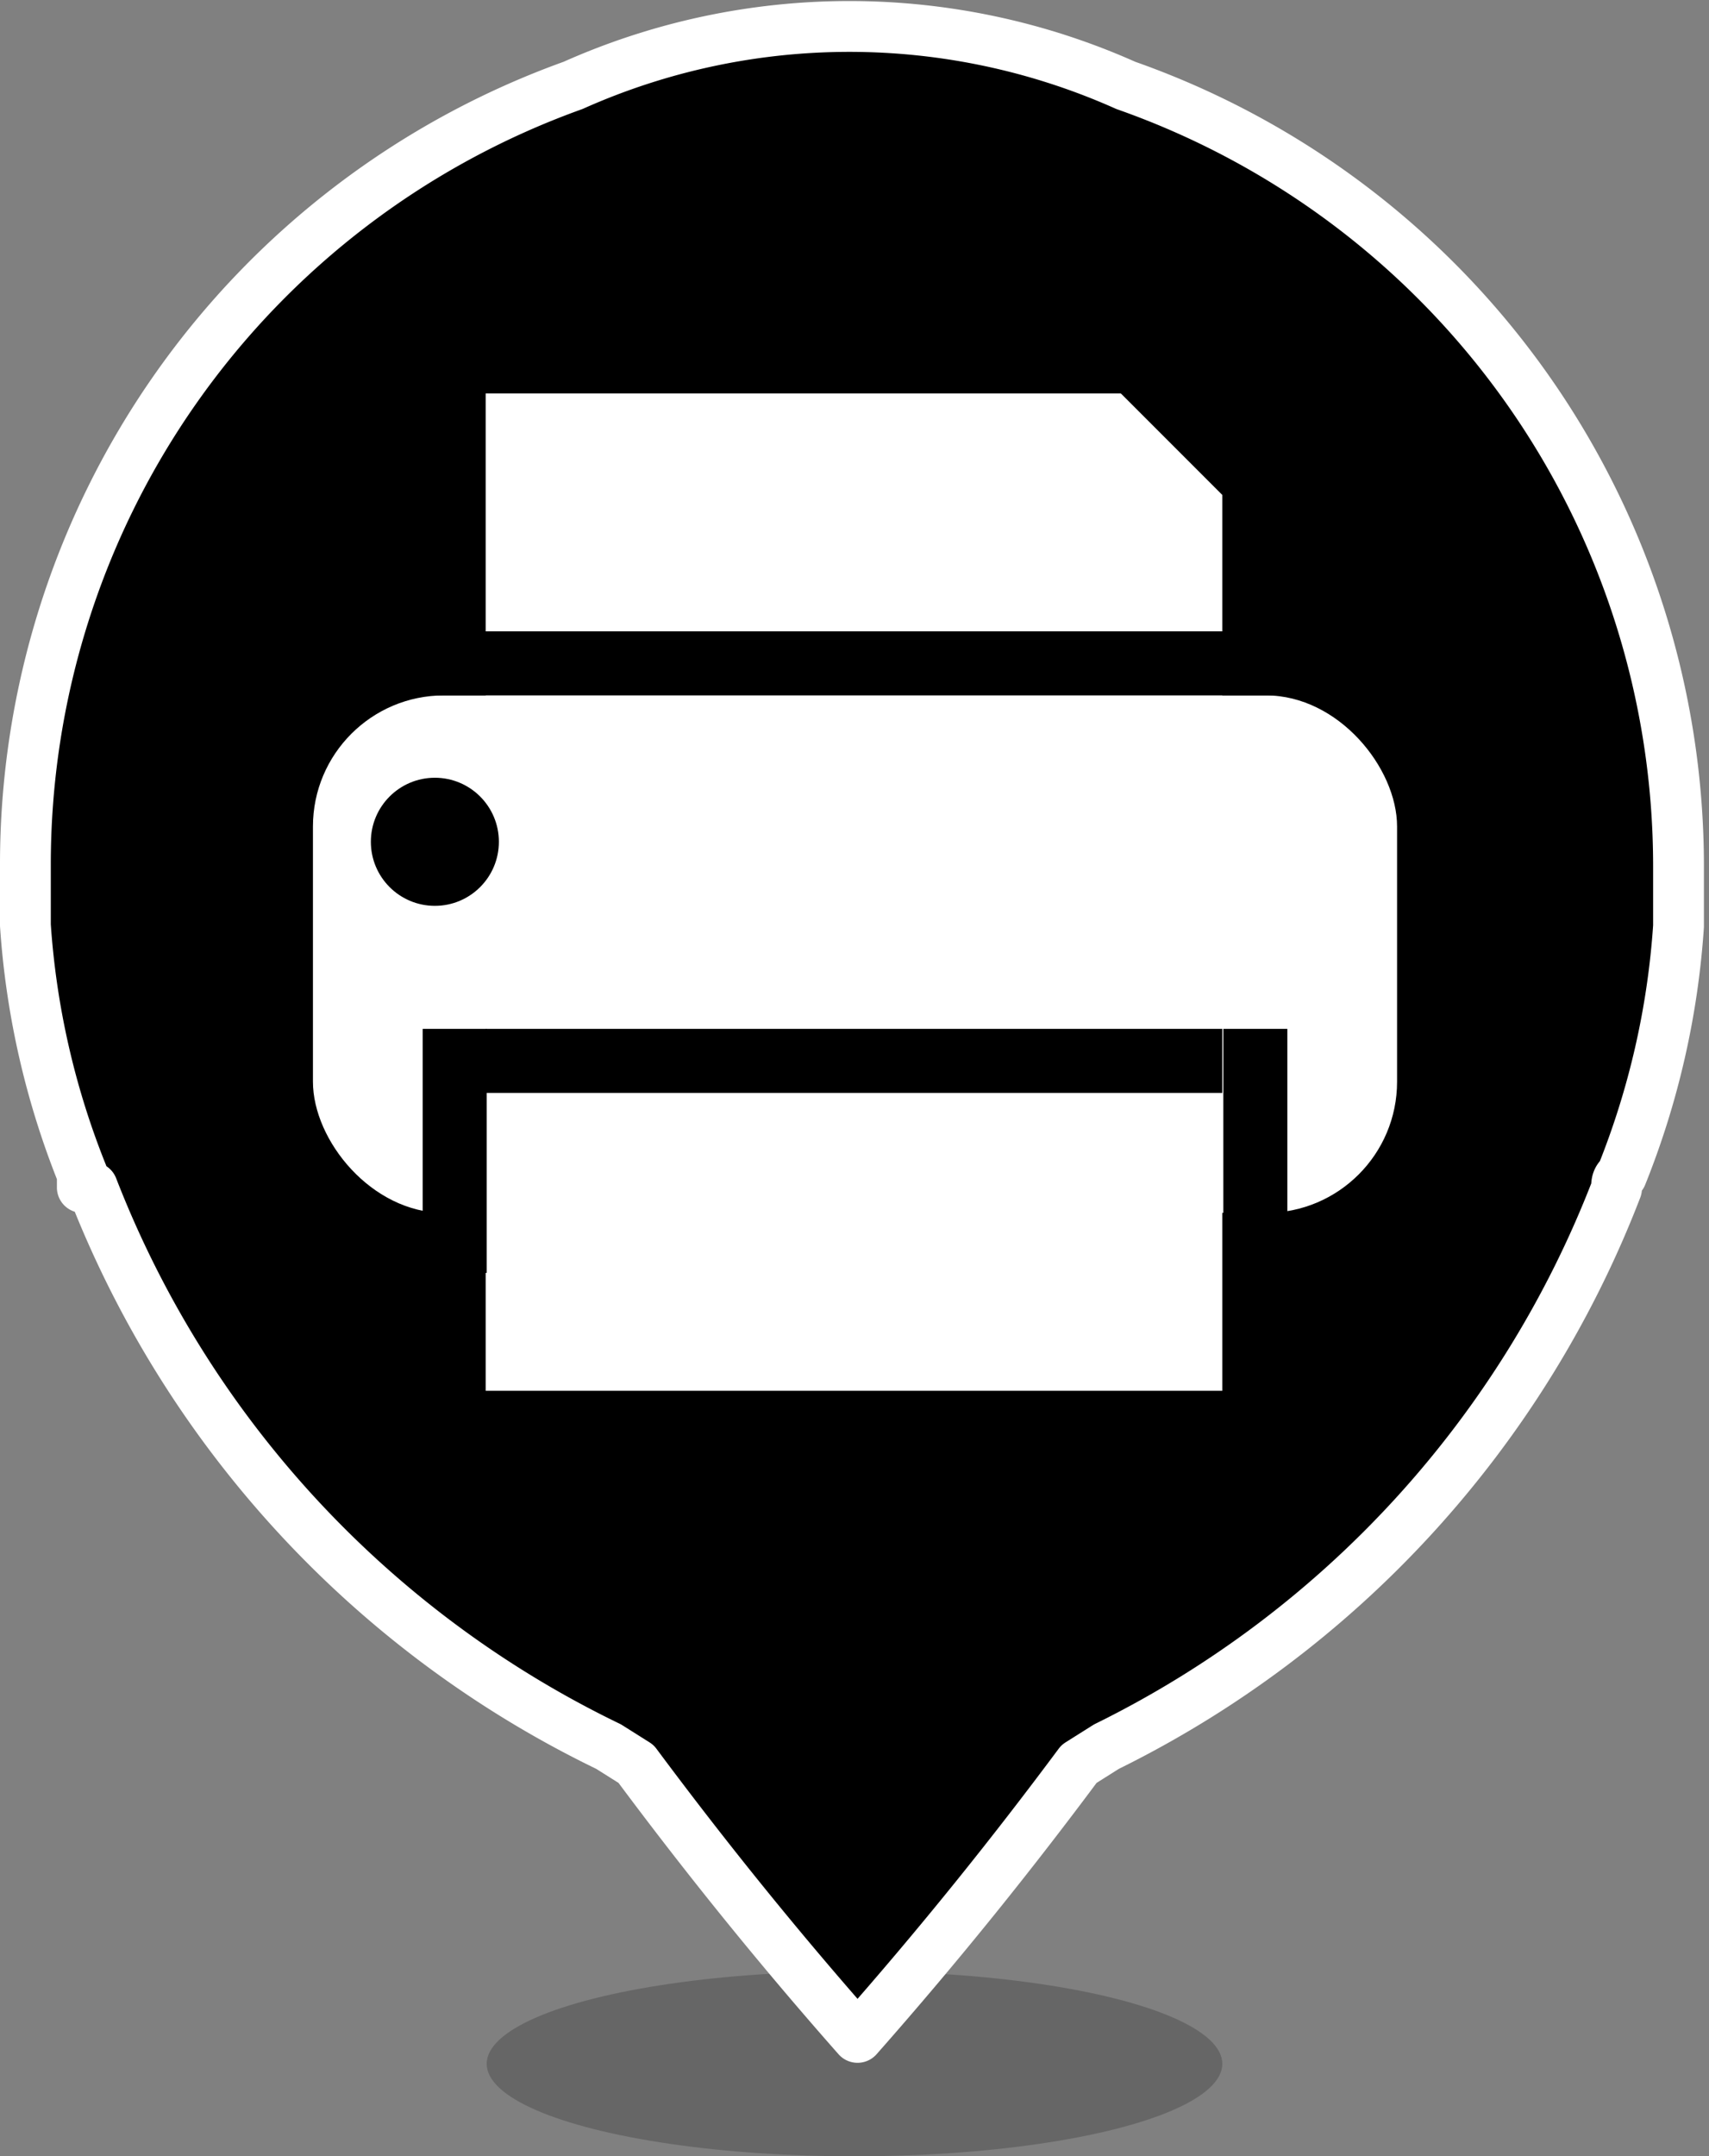 <svg xmlns="http://www.w3.org/2000/svg" viewBox="0 0 16.82 21.21"><rect x="0" y="0" width="16.82" height="21.21" fill="#808080" stroke="none"/><title>printer-ico</title><ellipse cx="8.41" cy="20.3" rx="3.62" ry="0.91" opacity="0.2"/><path d="M16,11.93h0c0-.05,0-.09.05-.13a8,8,0,0,0,.56-2.45c0-.37,0-.59,0-.59a8.14,8.14,0,0,0-5.44-7.68,6.67,6.67,0,0,0-5.44,0A8.14,8.14,0,0,0,.34,8.75s0,.22,0,.59a8,8,0,0,0,.56,2.45s0,.08,0,.13H1a10.21,10.21,0,0,0,5.08,5.5h0l.27.17c.64.86,1.35,1.75,2.18,2.69.83-.94,1.54-1.83,2.18-2.69l.27-.17h0A10.21,10.21,0,0,0,16,11.93Z" transform="translate(-0.09 -0.24)" stroke="#fff" stroke-linecap="round" stroke-linejoin="round" stroke-width="0.5"/><rect x="3.08" y="6.84" width="10.67" height="5.09" rx="1.29" ry="1.29" fill="#fff"/><rect x="4.78" y="9.57" width="7.25" height="4.11" fill="#fff"/><rect x="4.78" y="3.87" width="7.25" height="4.73" fill="#fff"/><rect x="4.78" y="10.12" width="7.25" height="0.63"/><rect x="4.28" y="6.21" width="8.38" height="0.63"/><rect x="10.73" y="3.87" width="2.25" height="0.81" transform="translate(6.41 -7.37) rotate(45)"/><rect x="11.24" y="11.24" width="2.4" height="0.63" transform="translate(23.91 -1.12) rotate(90)"/><rect x="3.36" y="11.24" width="2.4" height="0.63" transform="translate(16.03 6.76) rotate(90)"/><circle cx="4.28" cy="8.28" r="0.63"/></svg>